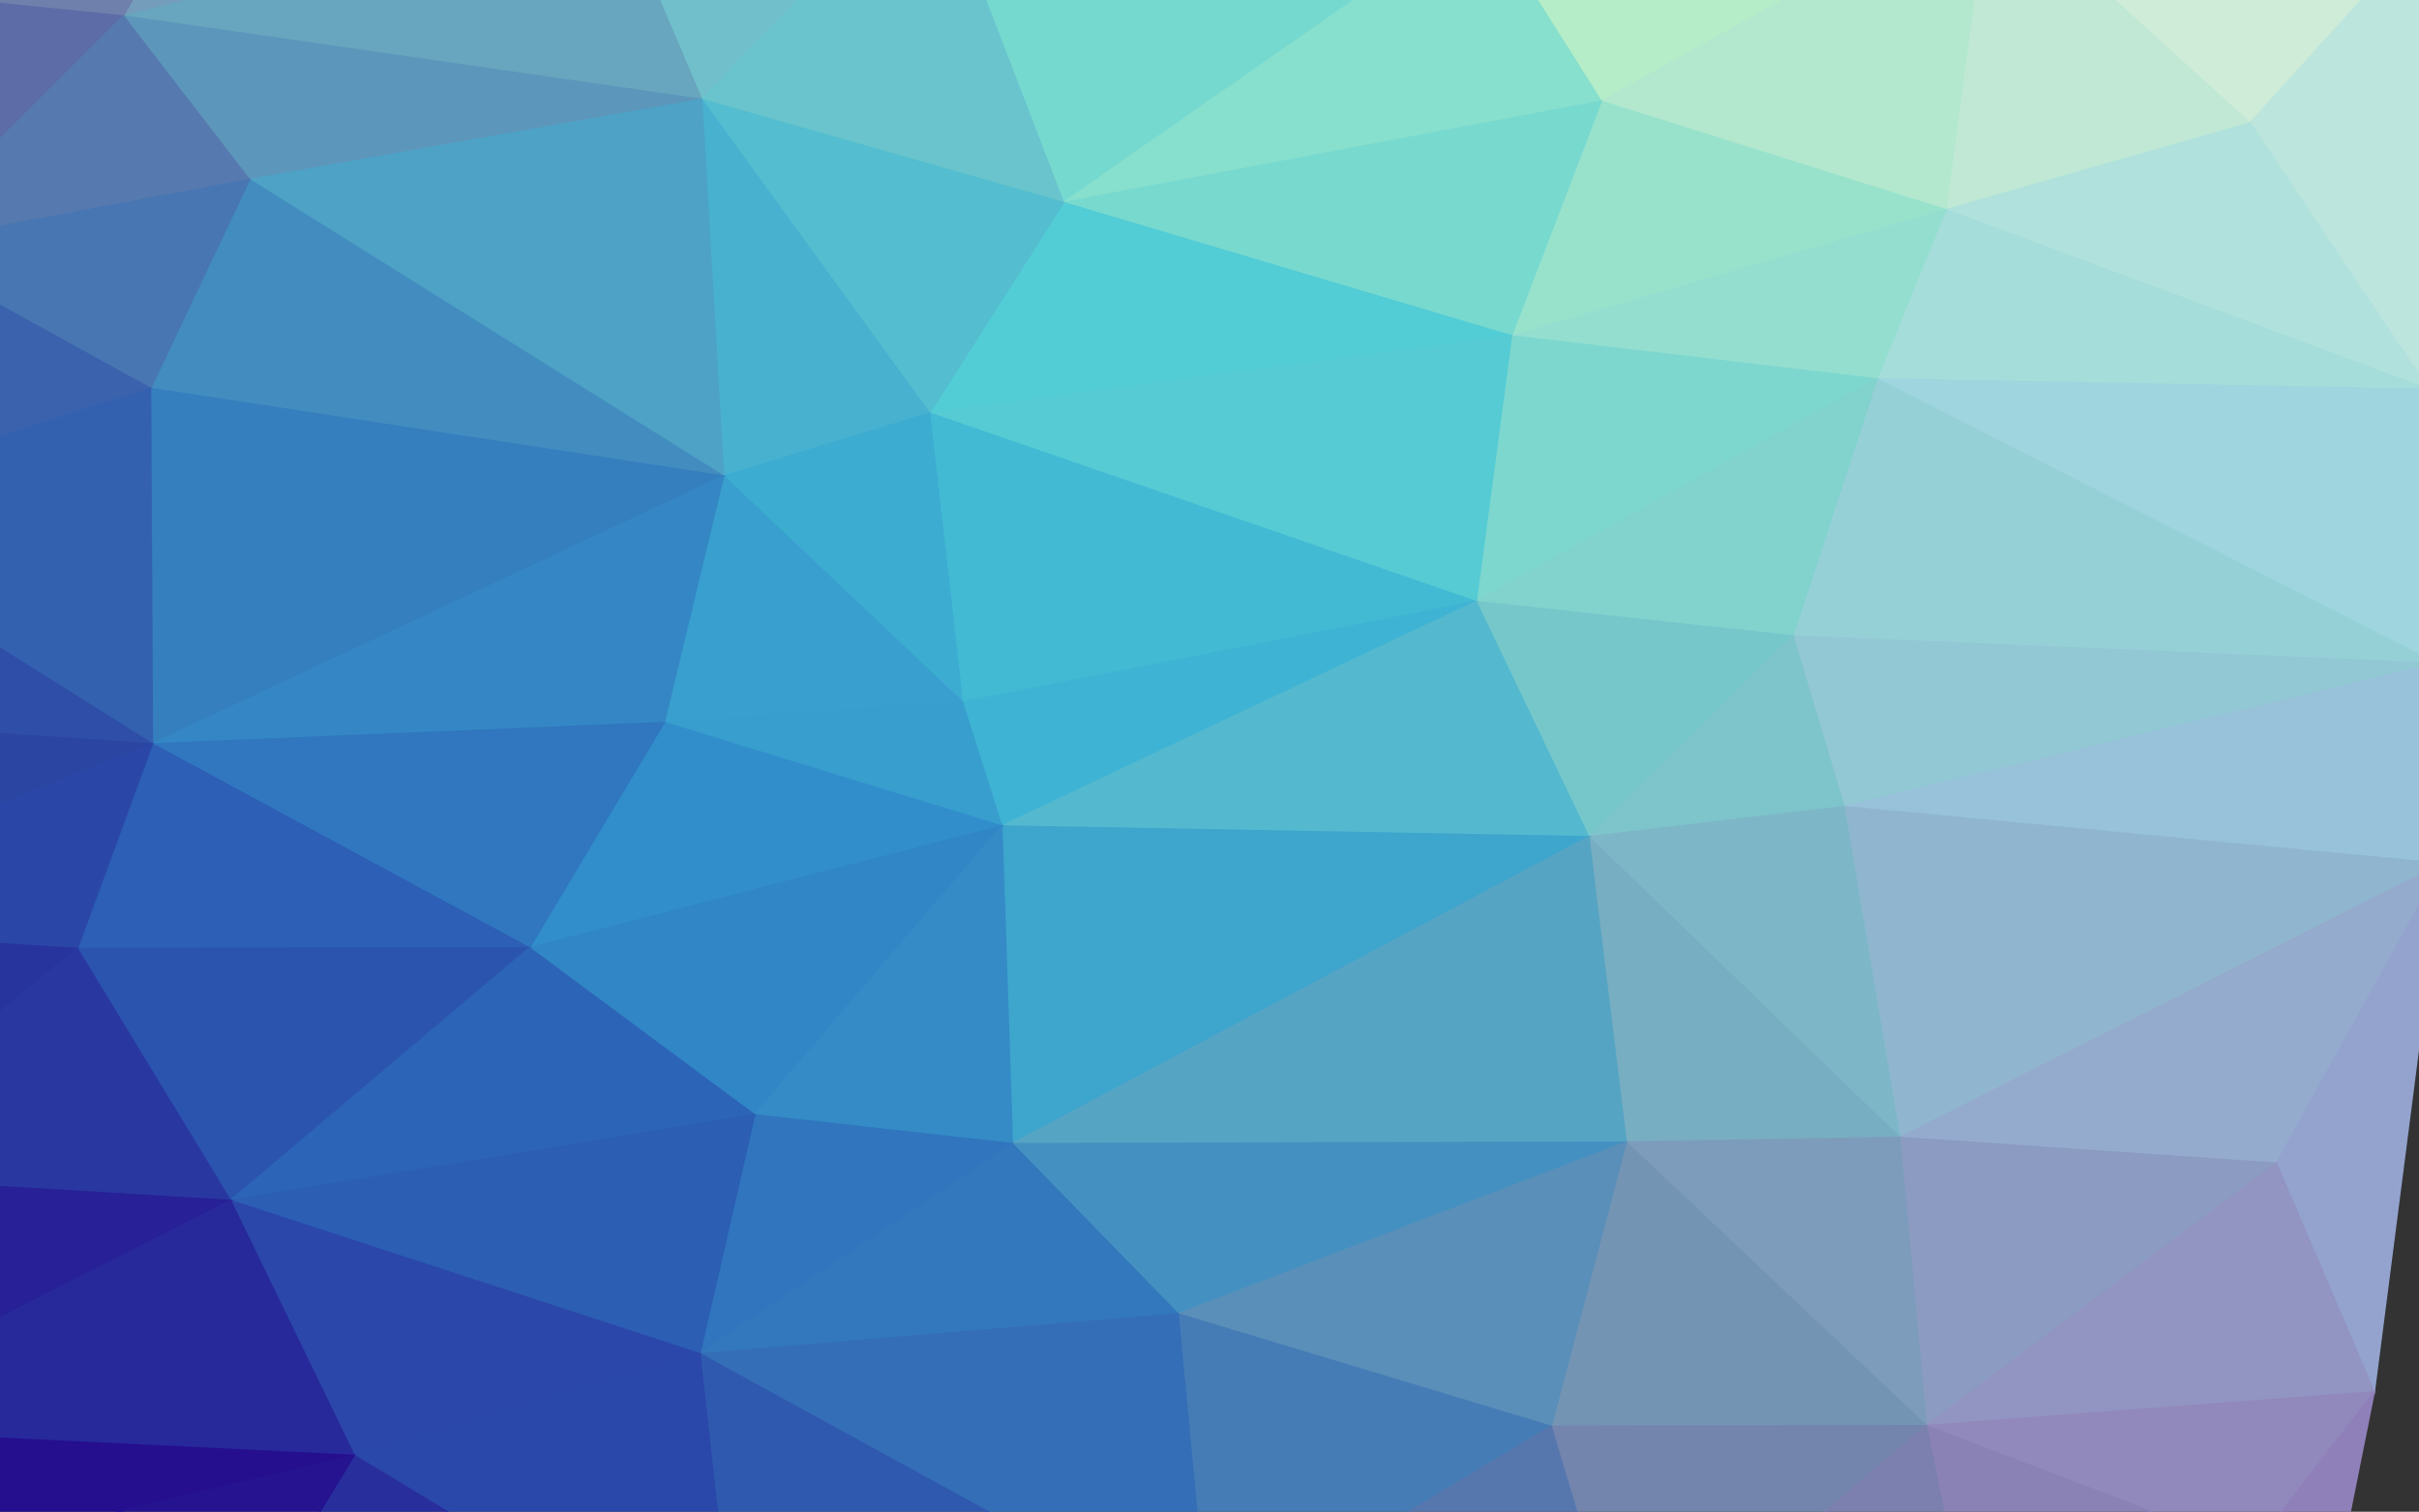 <?xml version="1.0" encoding="utf-8"?>
<!-- Generator: Adobe Illustrator 17.0.0, SVG Export Plug-In . SVG Version: 6.00 Build 0)  -->
<!DOCTYPE svg PUBLIC "-//W3C//DTD SVG 1.1//EN" "http://www.w3.org/Graphics/SVG/1.1/DTD/svg11.dtd">
<svg version="1.1" id="Layer_1" xmlns="http://www.w3.org/2000/svg" xmlns:xlink="http://www.w3.org/1999/xlink" x="0px" y="0px"
	 width="1507px" height="942px" viewBox="0 0 1507 942" enable-background="new 0 0 1507 942" xml:space="preserve">
<rect x="0" y="0" width="1507" height="942" fill="#333333" stroke="none"/>
<g>
	<path fill="#FDFFE0" stroke="#FDFFE0" d="M1507.467-345.336l-363.611-29.204l43.61,110.368L1507.467-345.336z"/>
	<path fill="#FBFEE3" stroke="#FBFEE3" d="M1507.467-345.336l-320,81.164l330.196,39.517L1507.467-345.336z"/>
	<path fill="#ECF8DB" stroke="#ECF8DB" d="M1517.663-224.655l-330.196-39.517l51.411,192.955L1517.663-224.655z"/>
	<path fill="#E0F3DD" stroke="#E0F3DD" d="M1517.663-224.655L1238.877-71.217l291.843,5.445L1517.663-224.655z"/>
	<path fill="#CFECD8" stroke="#CFECD8" d="M1530.72-65.772l-291.843-5.445l162.814,147.904L1530.72-65.772z"/>
	<path fill="#BCE5DD" stroke="#BCE5DD" d="M1530.72-65.772L1401.692,76.686l111.376,165.973L1530.72-65.772z"/>
	<path fill="#A7DDE1" stroke="#A7DDE1" d="M1530.72-65.772l-17.652,308.432l4.727,170.756L1530.72-65.772z"/>
	<path fill="#9ED5E0" stroke="#9ED5E0" d="M1530.72-65.772l-12.925,479.188l3.684,124.698L1530.72-65.772z"/>
	<path fill="#C0E8D4" stroke="#C0E8D4" d="M1401.692,76.686L1238.877-71.217l-26.707,201.914L1401.692,76.686z"/>
	<path fill="#B0E1DC" stroke="#B0E1DC" d="M1401.692,76.686l-189.521,54.011l300.897,111.963L1401.692,76.686z"/>
	<path fill="#A5DDDA" stroke="#A5DDDA" d="M1513.068,242.66l-300.897-111.963l-42.95,105.468L1513.068,242.66z"/>
	<path fill="#9ED5DE" stroke="#9ED5DE" d="M1513.068,242.66l-343.847-6.495l348.574,177.251L1513.068,242.66z"/>
	<path fill="#96D0D7" stroke="#96D0D7" d="M1517.795,413.416l-348.574-177.251l-52.293,160.156L1517.795,413.416z"/>
	<path fill="#92C7D4" stroke="#92C7D4" d="M1517.795,413.416l-400.868-17.095l31.838,106.337L1517.795,413.416z"/>
	<path fill="#97C2DA" stroke="#97C2DA" d="M1517.795,413.416l-369.029,89.242l372.713,35.456L1517.795,413.416z"/>
	<path fill="#90B6CF" stroke="#90B6CF" d="M1521.479,538.113l-372.713-35.456l34.64,206.132L1521.479,538.113z"/>
	<path fill="#94ABCE" stroke="#94ABCE" d="M1521.479,538.113l-338.073,170.676l234.716,16.105L1521.479,538.113z"/>
	<path fill="#93A3CE" stroke="#93A3CE" d="M1521.479,538.113l-103.357,186.781l60.963,142.443L1521.479,538.113z"/>
	<path fill="#8B9BC1" stroke="#8B9BC1" d="M1418.122,724.894l-234.716-16.105l16.59,179.617L1418.122,724.894z"/>
	<path fill="#9294C2" stroke="#9294C2" d="M1418.122,724.894l-218.126,163.512l279.089-21.069L1418.122,724.894z"/>
	<path fill="#9188BC" stroke="#9188BC" d="M1479.085,867.337l-279.089,21.069l202.929,77.481L1479.085,867.337z"/>
	<path fill="#9080BA" stroke="#9080BA" d="M1479.085,867.337l-76.161,98.55l22.245,170.215L1479.085,867.337z"/>
	<path fill="#8A82B5" stroke="#8A82B5" d="M1402.925,965.887l-202.929-77.481l24.408,119.388L1402.925,965.887z"/>
	<path fill="#8F80B3" stroke="#8F80B3" d="M1402.925,965.887l-178.521,41.907l200.766,128.308L1402.925,965.887z"/>
	<path fill="#8980AD" stroke="#8980AD" d="M1425.169,1136.102l-200.766-128.308l6.942,120.396L1425.169,1136.102z"/>
	<path fill="#7E80A5" stroke="#7E80A5" d="M1425.169,1136.102l-193.824-7.911l-277.58,80.919L1425.169,1136.102z"/>
	<path fill="#B6F1DD" stroke="#B6F1DD" d="M1143.856-374.54l-805.445-19.724l564.081,18.579L1143.856-374.54z"/>
	<path fill="#E7FFD7" stroke="#E7FFD7" d="M1143.856-374.54l-241.364-1.145l284.974,111.512L1143.856-374.54z"/>
	<path fill="#D7FCD2" stroke="#D7FCD2" d="M1187.467-264.173L902.493-375.685l-31.216,210.542L1187.467-264.173z"/>
	<path fill="#D3F7D0" stroke="#D3F7D0" d="M1187.467-264.173l-316.19,99.03l367.601,93.926L1187.467-264.173z"/>
	<path fill="#BDF2C9" stroke="#BDF2C9" d="M1238.877-71.217l-367.601-93.926l51.492,110.042L1238.877-71.217z"/>
	<path fill="#B4EDC7" stroke="#B4EDC7" d="M1238.877-71.217L922.769-55.101l74.74,118.262L1238.877-71.217z"/>
	<path fill="#B3E8CE" stroke="#B3E8CE" d="M1238.877-71.217L997.509,63.161l214.662,67.536L1238.877-71.217z"/>
	<path fill="#98E2CC" stroke="#98E2CC" d="M1212.171,130.697L997.509,63.161L941.611,209.31L1212.171,130.697z"/>
	<path fill="#94DED0" stroke="#94DED0" d="M1212.171,130.697L941.611,209.31l227.609,26.855L1212.171,130.697z"/>
	<path fill="#7DD7CE" stroke="#7DD7CE" d="M1169.221,236.165L941.611,209.31l-22.02,165.586L1169.221,236.165z"/>
	<path fill="#82D2CE" stroke="#82D2CE" d="M1169.221,236.165l-249.63,138.731l197.336,21.425L1169.221,236.165z"/>
	<path fill="#76C7CA" stroke="#76C7CA" d="M1116.927,396.32l-197.336-21.425L989.74,521.46L1116.927,396.32z"/>
	<path fill="#7EC4CB" stroke="#7EC4CB" d="M1116.927,396.32L989.74,521.46l159.025-18.803L1116.927,396.32z"/>
	<path fill="#7DB7C7" stroke="#7DB7C7" d="M1148.766,502.657L989.74,521.46l193.666,187.329L1148.766,502.657z"/>
	<path fill="#78AEC1" stroke="#78AEC1" d="M1183.406,708.789L989.74,521.46l23.335,190.278L1183.406,708.789z"/>
	<path fill="#7D9CBB" stroke="#7D9CBB" d="M1183.406,708.789l-170.331,2.949l186.92,176.668L1183.406,708.789z"/>
	<path fill="#7494B4" stroke="#7494B4" d="M1199.996,888.406l-186.92-176.668l-46.779,177.081L1199.996,888.406z"/>
	<path fill="#7385AD" stroke="#7385AD" d="M1199.996,888.406l-233.699,0.413l47.241,157.677L1199.996,888.406z"/>
	<path fill="#7B80AE" stroke="#7B80AE" d="M1199.996,888.406l-186.458,158.089l210.866-38.701L1199.996,888.406z"/>
	<path fill="#7B80A9" stroke="#7B80A9" d="M1224.403,1007.794l-210.866,38.701l217.808,81.695L1224.403,1007.794z"/>
	<path fill="#7080A0" stroke="#7080A0" d="M1231.346,1128.19l-217.808-81.695l-59.772,162.613L1231.346,1128.19z"/>
	<path fill="#A1DFDD" stroke="#A1DFDD" d="M902.493-375.685l-564.081-18.579l213.768,10.334L902.493-375.685z"/>
	<path fill="#A6EBDC" stroke="#A6EBDC" d="M902.493-375.685l-350.313-8.244l108.133,212.814L902.493-375.685z"/>
	<path fill="#B0EFD6" stroke="#B0EFD6" d="M902.493-375.685l-242.18,204.57l210.964,5.972L902.493-375.685z"/>
	<path fill="#8DE1D4" stroke="#8DE1D4" d="M871.277-165.143l-210.964-5.972l-79.365,85.403L871.277-165.143z"/>
	<path fill="#94E4D1" stroke="#94E4D1" d="M871.277-165.143l-290.329,79.43l341.821,30.612L871.277-165.143z"/>
	<path fill="#76D9CF" stroke="#76D9CF" d="M922.769-55.101L580.948-85.712l81.522,211.98L922.769-55.101z"/>
	<path fill="#87DFCD" stroke="#87DFCD" d="M922.769-55.101L662.47,126.267l335.039-63.106L922.769-55.101z"/>
	<path fill="#78D9CF" stroke="#78D9CF" d="M997.509,63.161L662.47,126.267l279.141,83.043L997.509,63.161z"/>
	<path fill="#52CCD5" stroke="#52CCD5" d="M941.611,209.31L662.47,126.267L579.012,257.43L941.611,209.31z"/>
	<path fill="#56CBD4" stroke="#56CBD4" d="M941.611,209.31l-362.6,48.12l340.579,117.465L941.611,209.31z"/>
	<path fill="#42BAD4" stroke="#42BAD4" d="M919.591,374.896L579.012,257.43l20.475,180.096L919.591,374.896z"/>
	<path fill="#3FB3D3" stroke="#3FB3D3" d="M919.591,374.896l-320.105,62.63l24.56,77.228L919.591,374.896z"/>
	<path fill="#54B9CF" stroke="#54B9CF" d="M919.591,374.896L624.046,514.755l365.694,6.706L919.591,374.896z"/>
	<path fill="#3EA5CD" stroke="#3EA5CD" d="M989.74,521.46l-365.694-6.706l6.576,197.94L989.74,521.46z"/>
	<path fill="#56A4C4" stroke="#56A4C4" d="M989.74,521.46L630.622,712.694l382.454-0.956L989.74,521.46z"/>
	<path fill="#4491C1" stroke="#4491C1" d="M1013.075,711.738l-382.454,0.956l103.278,106.071L1013.075,711.738z"/>
	<path fill="#598FB9" stroke="#598FB9" d="M1013.075,711.738L733.899,818.765l232.397,70.054L1013.075,711.738z"/>
	<path fill="#467CB5" stroke="#467CB5" d="M966.296,888.819l-232.397-70.054l18.775,198.432L966.296,888.819z"/>
	<path fill="#5677AE" stroke="#5677AE" d="M966.296,888.819l-213.622,128.378l260.863,29.299L966.296,888.819z"/>
	<path fill="#4271AC" stroke="#4271AC" d="M1013.538,1046.496l-260.863-29.299l-72.774,103.855L1013.538,1046.496z"/>
	<path fill="#4E75A5" stroke="#4E75A5" d="M1013.538,1046.496l-333.637,74.556l273.865,88.057L1013.538,1046.496z"/>
	<path fill="#3163A6" stroke="#3163A6" d="M953.766,1209.109l-273.865-88.057l-309.305,9.545L953.766,1209.109z"/>
	<path fill="#274099" stroke="#274099" d="M953.766,1209.109l-583.17-78.512l-556.407,92.106L953.766,1209.109z"/>
	<path fill="#99C8D4" stroke="#99C8D4" d="M552.18-383.929l-213.768-10.334l-36.853,242.625L552.18-383.929z"/>
	<path fill="#96D1D4" stroke="#96D1D4" d="M552.18-383.929l-250.621,232.29l358.754-19.476L552.18-383.929z"/>
	<path fill="#85CCD0" stroke="#85CCD0" d="M660.313-171.115l-358.754,19.476l279.389,65.927L660.313-171.115z"/>
	<path fill="#7BBFCB" stroke="#7BBFCB" d="M580.948-85.712l-279.389-65.927l81.37,86.222L580.948-85.712z"/>
	<path fill="#70BFCA" stroke="#70BFCA" d="M580.948-85.712L382.929-65.417l54.156,127.424L580.948-85.712z"/>
	<path fill="#69C4CD" stroke="#69C4CD" d="M580.948-85.712L437.085,62.007l225.385,64.26L580.948-85.712z"/>
	<path fill="#54BDCF" stroke="#54BDCF" d="M662.47,126.267l-225.385-64.26L579.012,257.43L662.47,126.267z"/>
	<path fill="#48B1D0" stroke="#48B1D0" d="M579.012,257.43L437.085,62.007l13.635,234.733L579.012,257.43z"/>
	<path fill="#3DACD1" stroke="#3DACD1" d="M579.012,257.43l-128.291,39.31l148.766,140.785L579.012,257.43z"/>
	<path fill="#389FCE" stroke="#389FCE" d="M599.487,437.526L450.721,296.741l-36.962,153.522L599.487,437.526z"/>
	<path fill="#379ECE" stroke="#379ECE" d="M599.487,437.526l-185.728,12.737l210.287,64.492L599.487,437.526z"/>
	<path fill="#318ECB" stroke="#318ECB" d="M624.046,514.755l-210.287-64.492l-83.951,140.428L624.046,514.755z"/>
	<path fill="#3186C6" stroke="#3186C6" d="M624.046,514.755l-294.239,75.937l140.264,104.061L624.046,514.755z"/>
	<path fill="#348BC6" stroke="#348BC6" d="M624.046,514.755L470.071,694.753l160.551,17.941L624.046,514.755z"/>
	<path fill="#3075BD" stroke="#3075BD" d="M630.622,712.694l-160.551-17.941L435.94,843.602L630.622,712.694z"/>
	<path fill="#3378BC" stroke="#3378BC" d="M630.622,712.694L435.94,843.602l297.96-24.837L630.622,712.694z"/>
	<path fill="#346EB7" stroke="#346EB7" d="M733.899,818.765l-297.96,24.837l316.735,173.594L733.899,818.765z"/>
	<path fill="#2F59AF" stroke="#2F59AF" d="M752.675,1017.197L435.94,843.602l23.038,207.248L752.675,1017.197z"/>
	<path fill="#315FAB" stroke="#315FAB" d="M752.675,1017.197l-293.697,33.653l220.923,70.202L752.675,1017.197z"/>
	<path fill="#2B51A5" stroke="#2B51A5" d="M679.901,1121.052l-220.923-70.202l-88.382,79.747L679.901,1121.052z"/>
	<path fill="#9380B2" stroke="#9380B2" d="M338.412-394.264l-749.228,62.906l194.633,8.632L338.412-394.264z"/>
	<path fill="#959BC1" stroke="#959BC1" d="M338.412-394.264l-554.595,71.538l394.3-31.994L338.412-394.264z"/>
	<path fill="#98B5CA" stroke="#98B5CA" d="M338.412-394.264l-160.295,39.545l123.442,203.08L338.412-394.264z"/>
	<path fill="#8EA9C3" stroke="#8EA9C3" d="M301.559-151.639l-123.442-203.08l-8.614,198.896L301.559-151.639z"/>
	<path fill="#7EACC3" stroke="#7EACC3" d="M301.559-151.639l-132.056-4.184l213.426,90.406L301.559-151.639z"/>
	<path fill="#749DBB" stroke="#749DBB" d="M382.929-65.417l-213.426-90.406L76.827,10.005L382.929-65.417z"/>
	<path fill="#68A5BE" stroke="#68A5BE" d="M382.929-65.417L76.827,10.005l360.258,52.002L382.929-65.417z"/>
	<path fill="#5D96BB" stroke="#5D96BB" d="M437.085,62.007L76.827,10.005l78.534,101.953L437.085,62.007z"/>
	<path fill="#4DA2C6" stroke="#4DA2C6" d="M437.085,62.007L155.36,111.958l295.36,184.783L437.085,62.007z"/>
	<path fill="#428CC0" stroke="#428CC0" d="M450.721,296.741L155.36,111.958L93.732,242.067L450.721,296.741z"/>
	<path fill="#357FBE" stroke="#357FBE" d="M450.721,296.741L93.732,242.067l1.164,221.52L450.721,296.741z"/>
	<path fill="#3487C4" stroke="#3487C4" d="M450.721,296.741L94.896,463.588l318.863-13.325L450.721,296.741z"/>
	<path fill="#3077BF" stroke="#3077BF" d="M413.759,450.263L94.896,463.588l234.911,127.104L413.759,450.263z"/>
	<path fill="#2C5FB5" stroke="#2C5FB5" d="M329.807,590.691L94.896,463.588l-46.719,127.5L329.807,590.691z"/>
	<path fill="#2B54AF" stroke="#2B54AF" d="M329.807,590.691l-281.63,0.396l95.418,157.021L329.807,590.691z"/>
	<path fill="#2C64B7" stroke="#2C64B7" d="M329.807,590.691L143.595,748.109l326.476-53.356L329.807,590.691z"/>
	<path fill="#2C5EB4" stroke="#2C5EB4" d="M470.071,694.753l-326.476,53.356l292.345,95.494L470.071,694.753z"/>
	<path fill="#2A47A9" stroke="#2A47A9" d="M435.94,843.602l-292.345-95.494l77.054,158.847L435.94,843.602z"/>
	<path fill="#2A48A9" stroke="#2A48A9" d="M435.94,843.602l-215.291,63.353l238.329,143.894L435.94,843.602z"/>
	<path fill="#282F9D" stroke="#282F9D" d="M458.977,1050.85L220.649,906.956L118.061,1075.24L458.977,1050.85z"/>
	<path fill="#27379B" stroke="#27379B" d="M458.977,1050.85l-340.917,24.389l252.535,55.357L458.977,1050.85z"/>
	<path fill="#252591" stroke="#252591" d="M370.596,1130.597l-252.535-55.357l-11.502,63.271L370.596,1130.597z"/>
	<path fill="#231586" stroke="#231586" d="M370.596,1130.597l-264.037,7.913l-292.37,84.192L370.596,1130.597z"/>
	<path fill="#9592B9" stroke="#9592B9" d="M178.117-354.719l-394.3,31.994l385.686,166.903L178.117-354.719z"/>
	<path fill="#8A7CAC" stroke="#8A7CAC" d="M169.503-155.823l-385.686-166.903l-10.134,155.919L169.503-155.823z"/>
	<path fill="#7975A9" stroke="#7975A9" d="M169.503-155.823l-395.82-10.984l46.738,150.9L169.503-155.823z"/>
	<path fill="#6F80AD" stroke="#6F80AD" d="M169.503-155.823L-179.579-15.907L76.827,10.005L169.503-155.823z"/>
	<path fill="#5D6CA6" stroke="#5D6CA6" d="M76.827,10.005l-256.405-25.912L-66.74,153.465L76.827,10.005z"/>
	<path fill="#567AAF" stroke="#567AAF" d="M76.827,10.005L-66.74,153.465l222.101-41.507L76.827,10.005z"/>
	<path fill="#4876B2" stroke="#4876B2" d="M155.36,111.958L-66.74,153.465l160.472,88.602L155.36,111.958z"/>
	<path fill="#3B62AC" stroke="#3B62AC" d="M93.732,242.067L-66.74,153.465l-71.774,163.41L93.732,242.067z"/>
	<path fill="#3361B0" stroke="#3361B0" d="M93.732,242.067l-232.246,74.808l233.41,146.712L93.732,242.067z"/>
	<path fill="#2F4EA7" stroke="#2F4EA7" d="M94.896,463.588l-233.41-146.712l-70.67,126.538L94.896,463.588z"/>
	<path fill="#2B45A3" stroke="#2B45A3" d="M94.896,463.588l-304.081-20.174l21.382,132.731L94.896,463.588z"/>
	<path fill="#2A47A8" stroke="#2A47A8" d="M94.896,463.588l-282.698,112.557l235.979,14.943L94.896,463.588z"/>
	<path fill="#28349E" stroke="#28349E" d="M48.177,591.088l-235.979-14.943l64.739,155.89L48.177,591.088z"/>
	<path fill="#2938A1" stroke="#2938A1" d="M48.177,591.088l-171.241,140.947l266.659,16.074L48.177,591.088z"/>
	<path fill="#272096" stroke="#272096" d="M143.595,748.109l-266.659-16.074l-11.481,157.671L143.595,748.109z"/>
	<path fill="#27299B" stroke="#27299B" d="M143.595,748.109l-278.139,141.596l355.193,17.25L143.595,748.109z"/>
	<path fill="#250F8E" stroke="#250F8E" d="M220.649,906.956l-355.193-17.25l-5.552,103.129L220.649,906.956z"/>
	<path fill="#251390" stroke="#251390" d="M220.649,906.956l-360.746,85.879l258.158,82.405L220.649,906.956z"/>
	<path fill="#230B88" stroke="#230B88" d="M118.061,1075.24l-258.158-82.405l246.656,145.676L118.061,1075.24z"/>
	<path fill="#22007D" stroke="#22007D" d="M106.559,1138.51l-246.656-145.676l-45.714,229.868L106.559,1138.51z"/>
	<path fill="#9080A1" stroke="#9080A1" d="M-216.183-322.726l-194.633-8.632l184.499,164.551L-216.183-322.726z"/>
	<path fill="#897E98" stroke="#897E98" d="M-226.317-166.807l-184.499-164.551l-96.308,156.889L-226.317-166.807z"/>
	<path fill="#7A7894" stroke="#7A7894" d="M-226.317-166.807l-280.808-7.661l112.176,106.174L-226.317-166.807z"/>
	<path fill="#727499" stroke="#727499" d="M-226.317-166.807l-168.632,98.512l215.37,52.388L-226.317-166.807z"/>
	<path fill="#626E92" stroke="#626E92" d="M-179.579-15.907l-215.37-52.388l11.424,172.937L-179.579-15.907z"/>
	<path fill="#56699B" stroke="#56699B" d="M-179.579-15.907l-203.946,120.549l316.784,48.822L-179.579-15.907z"/>
	<path fill="#41619A" stroke="#41619A" d="M-66.74,153.465l-316.784-48.822l18.589,220.703L-66.74,153.465z"/>
	<path fill="#355CA2" stroke="#355CA2" d="M-66.74,153.465l-298.195,171.881l226.421-8.47L-66.74,153.465z"/>
	<path fill="#2F539D" stroke="#2F539D" d="M-138.514,316.875l-226.421,8.47l155.751,118.068L-138.514,316.875z"/>
	<path fill="#2C4E96" stroke="#2C4E96" d="M-209.184,443.414l-155.751-118.068l3.202,154.026L-209.184,443.414z"/>
	<path fill="#294598" stroke="#294598" d="M-209.184,443.414l-152.549,35.958l173.931,96.773L-209.184,443.414z"/>
	<path fill="#264094" stroke="#264094" d="M-187.802,576.144l-173.931-96.773l38.158,129.616L-187.802,576.144z"/>
	<path fill="#263494" stroke="#263494" d="M-187.802,576.144l-135.774,32.843l200.512,123.047L-187.802,576.144z"/>
	<path fill="#242B8B" stroke="#242B8B" d="M-123.064,732.034l-200.512-123.047L-385.655,769.1L-123.064,732.034z"/>
	<path fill="#241E89" stroke="#241E89" d="M-123.064,732.034L-385.655,769.1l251.11,120.605L-123.064,732.034z"/>
	<path fill="#22167E" stroke="#22167E" d="M-134.544,889.705L-385.655,769.1l-49.759,130.498L-134.544,889.705z"/>
	<path fill="#220C7F" stroke="#220C7F" d="M-134.544,889.705l-300.87,9.893l295.317,93.236L-134.544,889.705z"/>
	<path fill="#200775" stroke="#200775" d="M-140.097,992.835l-295.317-93.236l2.019,101.586L-140.097,992.835z"/>
	<path fill="#200071" stroke="#200071" d="M-140.097,992.835l-293.299,8.35l112.858,206.236L-140.097,992.835z"/>
	<path fill="#200072" stroke="#200072" d="M-140.097,992.835l-180.441,214.586l134.727,15.282L-140.097,992.835z"/>
	<path fill="#243D87" stroke="#243D87" d="M-507.125-174.468l73.729,1175.653l-2.019-101.586L-507.125-174.468z"/>
	<path fill="#2A508E" stroke="#2A508E" d="M-507.125-174.468l71.71,1074.067l73.681-420.227L-507.125-174.468z"/>
	<path fill="#3D6090" stroke="#3D6090" d="M-507.125-174.468l145.391,653.84l-3.202-154.026L-507.125-174.468z"/>
	<path fill="#53698C" stroke="#53698C" d="M-507.125-174.468l142.189,499.814l-18.589-220.703L-507.125-174.468z"/>
	<path fill="#6A718C" stroke="#6A718C" d="M-507.125-174.468l123.6,279.111l-11.424-172.937L-507.125-174.468z"/>
	<path fill="#232A82" stroke="#232A82" d="M-361.734,479.371l-73.681,420.227l49.759-130.498L-361.734,479.371z"/>
	<path fill="#24378B" stroke="#24378B" d="M-361.734,479.371L-385.655,769.1l62.079-160.112L-361.734,479.371z"/>
</g>
</svg>
